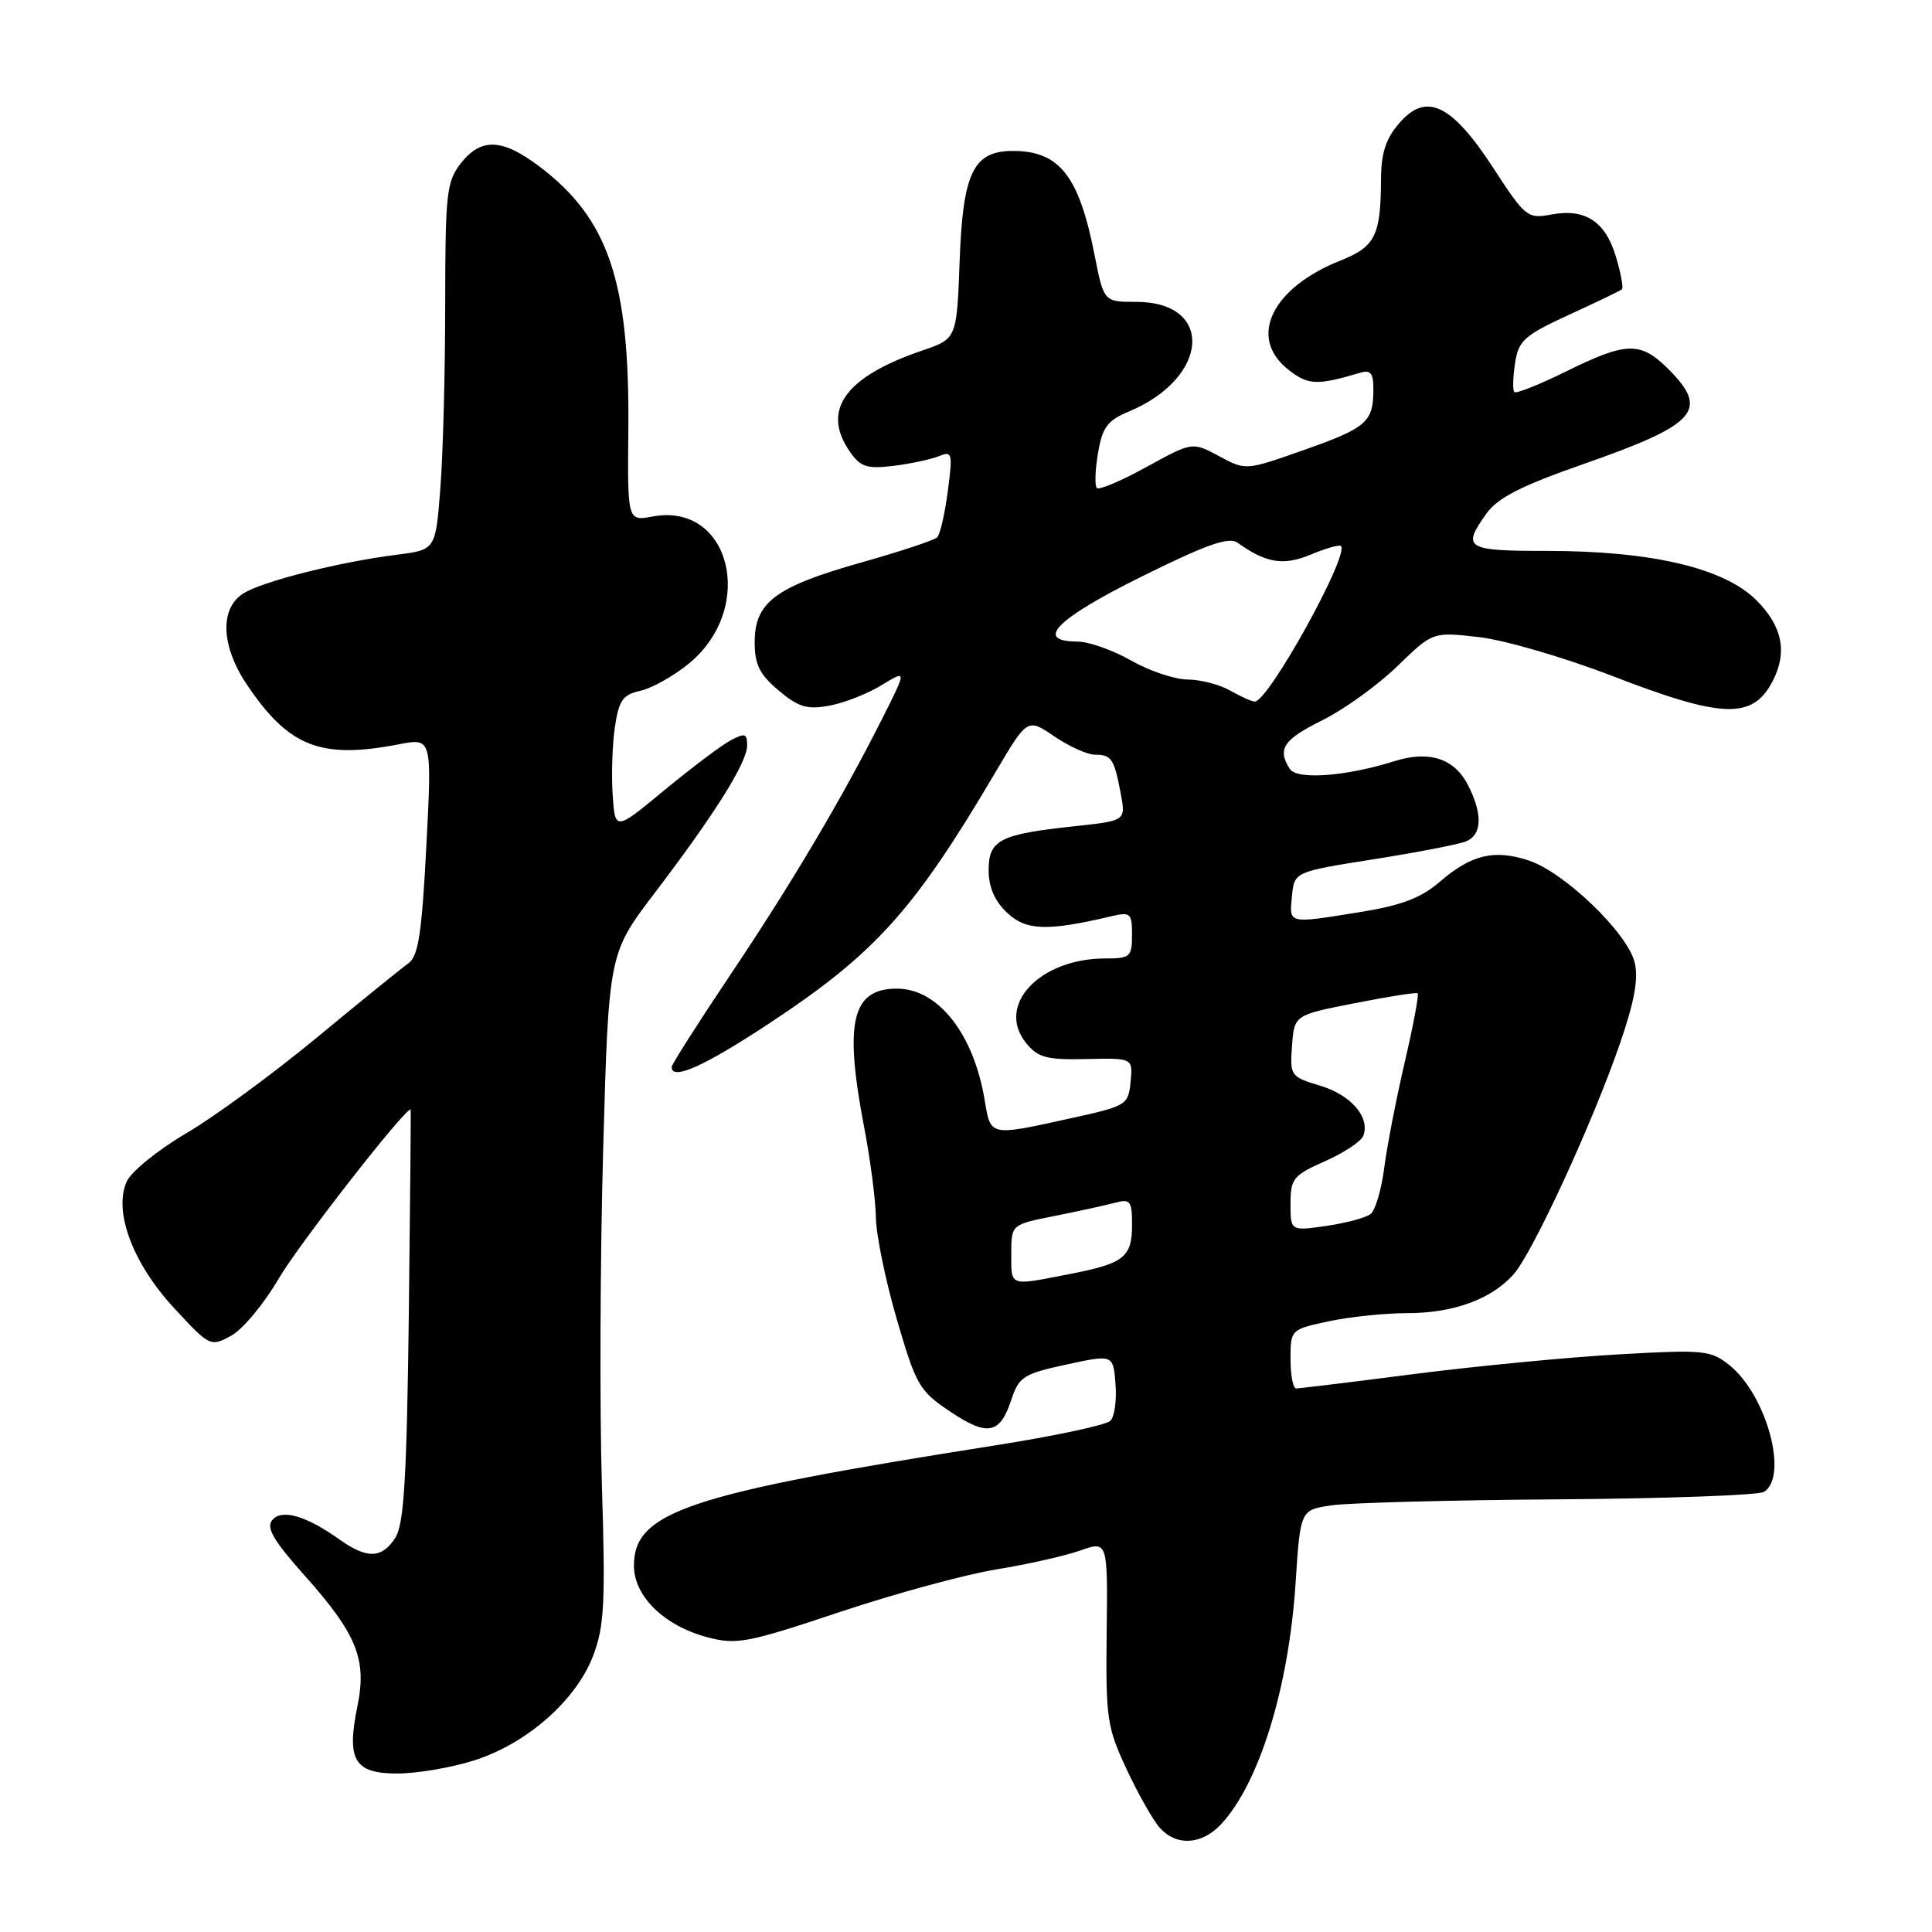 <?xml version="1.0" encoding="UTF-8" standalone="no"?>
<!DOCTYPE svg PUBLIC "-//W3C//DTD SVG 1.1//EN" "http://www.w3.org/Graphics/SVG/1.1/DTD/svg11.dtd" >
<svg xmlns="http://www.w3.org/2000/svg" xmlns:xlink="http://www.w3.org/1999/xlink" version="1.1" viewBox="0 0 256 256">
 <g >
 <path fill="currentColor"
d=" M 161.78 241.74 C 166.84 236.34 170.76 223.68 171.67 209.79 C 172.30 200.08 172.30 200.08 176.40 199.47 C 178.65 199.13 192.20 198.77 206.50 198.67 C 220.80 198.57 233.06 198.12 233.75 197.68 C 237.02 195.59 234.05 184.78 229.12 180.86 C 226.67 178.91 225.72 178.82 214.50 179.46 C 207.90 179.83 195.75 181.00 187.50 182.05 C 179.25 183.11 172.16 183.98 171.75 183.98 C 171.34 183.99 171.00 182.24 171.00 180.08 C 171.00 176.19 171.03 176.16 176.05 175.08 C 178.83 174.49 183.50 174.00 186.43 174.00 C 192.59 174.00 197.63 172.16 200.57 168.84 C 203.11 165.96 211.02 148.81 214.65 138.28 C 216.59 132.66 217.13 129.65 216.59 127.49 C 215.62 123.59 207.27 115.57 202.57 114.02 C 197.99 112.51 194.95 113.24 190.77 116.85 C 188.32 118.97 185.70 119.97 180.31 120.84 C 170.58 122.41 170.83 122.47 171.19 118.76 C 171.50 115.52 171.50 115.52 182.00 113.86 C 187.78 112.95 193.29 111.88 194.25 111.49 C 196.40 110.62 196.49 107.84 194.48 103.96 C 192.68 100.49 189.35 99.42 184.80 100.85 C 178.35 102.88 171.85 103.37 170.90 101.88 C 169.22 99.23 170.04 98.01 175.25 95.42 C 178.14 93.98 182.60 90.76 185.17 88.26 C 189.85 83.72 189.85 83.72 195.97 84.42 C 199.33 84.80 207.26 87.11 213.59 89.55 C 228.22 95.21 232.20 95.35 234.85 90.32 C 236.88 86.46 236.20 83.00 232.73 79.53 C 228.47 75.27 218.84 73.00 205.05 73.00 C 194.20 73.00 193.67 72.67 196.96 68.05 C 198.45 65.97 201.54 64.38 209.71 61.53 C 224.86 56.23 226.53 54.38 221.08 48.92 C 217.37 45.22 215.55 45.26 207.55 49.20 C 203.98 50.96 200.88 52.20 200.65 51.95 C 200.42 51.70 200.47 49.99 200.75 48.14 C 201.21 45.12 201.94 44.46 207.88 41.72 C 211.52 40.05 214.68 38.53 214.91 38.34 C 215.14 38.16 214.78 36.22 214.12 34.02 C 212.72 29.33 210.04 27.58 205.53 28.43 C 202.41 29.01 202.11 28.77 197.89 22.29 C 192.35 13.77 188.98 12.16 185.40 16.33 C 183.61 18.40 183.00 20.31 182.99 23.81 C 182.96 31.20 182.22 32.70 177.65 34.51 C 168.49 38.14 165.32 44.75 170.71 48.98 C 173.33 51.05 174.50 51.09 180.25 49.39 C 181.63 48.98 182.00 49.46 181.98 51.68 C 181.96 55.94 181.07 56.70 172.74 59.64 C 165.06 62.35 165.06 62.35 161.53 60.44 C 157.99 58.54 157.99 58.54 151.93 61.87 C 148.60 63.71 145.63 64.96 145.34 64.67 C 145.04 64.38 145.11 62.29 145.49 60.04 C 146.07 56.61 146.73 55.72 149.58 54.53 C 160.27 50.07 160.94 40.00 150.56 40.00 C 146.26 40.00 146.26 40.00 145.03 33.76 C 142.98 23.31 140.38 20.00 134.22 20.00 C 128.98 20.00 127.59 22.85 127.16 34.52 C 126.78 44.89 126.78 44.89 122.19 46.45 C 111.93 49.95 108.78 54.38 112.64 59.89 C 114.03 61.88 114.89 62.15 118.39 61.73 C 120.65 61.45 123.36 60.87 124.40 60.45 C 126.18 59.72 126.25 60.03 125.59 65.09 C 125.20 68.06 124.57 70.81 124.19 71.19 C 123.81 71.58 119.22 73.10 114.00 74.57 C 102.75 77.75 100.00 79.82 100.00 85.09 C 100.00 88.05 100.65 89.37 103.17 91.49 C 105.81 93.71 106.94 94.05 109.92 93.50 C 111.89 93.13 115.00 91.91 116.83 90.78 C 120.16 88.74 120.16 88.74 116.95 95.12 C 111.59 105.77 105.00 116.90 96.80 129.13 C 92.51 135.53 89.00 141.04 89.00 141.38 C 89.00 143.22 93.26 141.32 101.86 135.65 C 115.96 126.35 121.07 120.70 131.90 102.33 C 136.14 95.15 136.14 95.15 139.71 97.58 C 141.67 98.91 144.09 100.00 145.08 100.00 C 147.28 100.00 147.63 100.53 148.50 105.13 C 149.18 108.75 149.18 108.75 142.39 109.48 C 132.47 110.54 131.00 111.29 131.00 115.30 C 131.00 117.57 131.80 119.40 133.46 120.96 C 135.97 123.32 138.78 123.41 147.25 121.41 C 149.80 120.81 150.00 120.99 150.00 123.88 C 150.00 126.78 149.76 127.00 146.47 127.00 C 137.75 127.00 131.92 133.21 135.96 138.20 C 137.54 140.15 138.67 140.45 143.96 140.33 C 150.11 140.19 150.11 140.19 149.81 143.34 C 149.51 146.41 149.28 146.55 142.00 148.15 C 131.05 150.57 131.28 150.62 130.47 145.75 C 129.01 136.97 124.31 131.00 118.85 131.00 C 112.88 131.00 111.83 135.40 114.50 149.34 C 115.33 153.65 116.03 159.05 116.06 161.34 C 116.09 163.63 117.34 169.69 118.83 174.81 C 121.37 183.52 121.82 184.31 125.84 187.00 C 130.85 190.37 132.49 190.06 134.00 185.49 C 135.01 182.43 135.62 182.04 141.30 180.81 C 147.50 179.47 147.50 179.47 147.81 183.37 C 147.99 185.52 147.68 187.72 147.13 188.27 C 146.58 188.82 139.69 190.29 131.81 191.53 C 91.14 197.93 84.00 200.31 84.00 207.47 C 84.00 211.52 88.02 215.43 93.72 216.94 C 97.60 217.97 99.00 217.70 111.22 213.62 C 118.52 211.18 127.87 208.63 132.00 207.96 C 136.12 207.29 141.14 206.16 143.14 205.45 C 146.78 204.17 146.78 204.17 146.64 216.33 C 146.51 227.72 146.68 228.88 149.30 234.47 C 150.83 237.76 152.82 241.25 153.70 242.22 C 155.90 244.65 159.23 244.45 161.78 241.74 Z  M 62.77 233.28 C 69.77 231.08 76.32 225.33 78.58 219.43 C 80.08 215.51 80.24 212.44 79.75 196.70 C 79.45 186.69 79.52 166.77 79.92 152.42 C 80.65 126.35 80.65 126.35 86.73 118.35 C 94.74 107.83 99.00 101.03 99.00 98.77 C 99.00 97.18 98.70 97.09 96.80 98.11 C 95.59 98.75 91.66 101.72 88.05 104.69 C 81.50 110.11 81.50 110.11 81.18 105.30 C 81.00 102.66 81.14 98.62 81.48 96.32 C 82.01 92.78 82.53 92.04 84.87 91.53 C 86.40 91.19 89.29 89.56 91.30 87.91 C 100.26 80.52 96.78 66.51 86.47 68.44 C 83.14 69.06 83.14 69.06 83.26 56.78 C 83.43 37.30 80.62 28.98 71.50 22.08 C 66.56 18.34 63.76 18.22 61.07 21.63 C 59.17 24.05 59.00 25.60 58.99 40.38 C 58.99 49.25 58.70 60.18 58.35 64.68 C 57.72 72.85 57.72 72.85 52.61 73.50 C 44.93 74.47 34.79 77.03 32.25 78.63 C 29.07 80.63 29.28 85.63 32.75 90.77 C 38.29 98.98 42.50 100.62 52.87 98.62 C 57.24 97.78 57.24 97.78 56.49 112.14 C 55.90 123.66 55.43 126.71 54.12 127.64 C 53.23 128.27 47.78 132.69 42.00 137.47 C 36.22 142.25 28.44 147.96 24.69 150.16 C 20.95 152.35 17.40 155.23 16.80 156.54 C 15.00 160.49 17.58 167.41 23.09 173.35 C 27.79 178.43 27.89 178.48 30.63 176.99 C 32.16 176.16 35.00 172.74 36.95 169.39 C 39.55 164.94 53.53 147.00 54.41 147.00 C 54.46 147.00 54.35 159.26 54.17 174.25 C 53.90 195.81 53.53 201.97 52.39 203.75 C 50.62 206.52 48.64 206.59 45.03 204.02 C 40.57 200.84 37.33 199.90 36.07 201.42 C 35.24 202.42 36.24 204.14 40.29 208.68 C 47.27 216.50 48.63 219.84 47.37 226.03 C 45.89 233.22 46.94 235.00 52.63 235.00 C 55.21 235.00 59.77 234.23 62.77 233.28 Z  M 134.00 166.13 C 134.00 162.26 134.00 162.26 139.75 161.12 C 142.91 160.49 146.51 159.70 147.75 159.37 C 149.77 158.83 150.00 159.13 150.00 162.26 C 150.00 166.61 148.98 167.42 141.58 168.85 C 133.66 170.39 134.00 170.51 134.00 166.13 Z  M 171.00 159.51 C 171.00 156.17 171.36 155.73 175.56 153.87 C 178.07 152.76 180.35 151.25 180.64 150.51 C 181.58 148.06 179.03 145.09 174.93 143.86 C 171.00 142.68 170.91 142.55 171.20 138.58 C 171.50 134.50 171.50 134.50 179.50 132.93 C 183.90 132.06 187.66 131.47 187.85 131.61 C 188.04 131.75 187.28 135.83 186.15 140.68 C 185.02 145.53 183.79 151.85 183.42 154.73 C 183.05 157.61 182.24 160.37 181.62 160.86 C 181.01 161.35 178.36 162.06 175.75 162.44 C 171.00 163.12 171.00 163.12 171.00 159.51 Z  M 163.00 91.50 C 161.62 90.71 159.08 90.05 157.35 90.04 C 155.62 90.02 152.25 88.88 149.85 87.51 C 147.46 86.14 144.26 85.02 142.75 85.01 C 137.01 84.99 139.94 82.02 151.25 76.41 C 159.95 72.10 162.84 71.09 164.00 71.92 C 167.74 74.62 170.08 75.00 173.70 73.48 C 175.68 72.65 177.47 72.14 177.68 72.35 C 178.84 73.51 168.02 93.05 166.26 92.96 C 165.84 92.95 164.38 92.29 163.00 91.50 Z "/>
</g>
</svg>